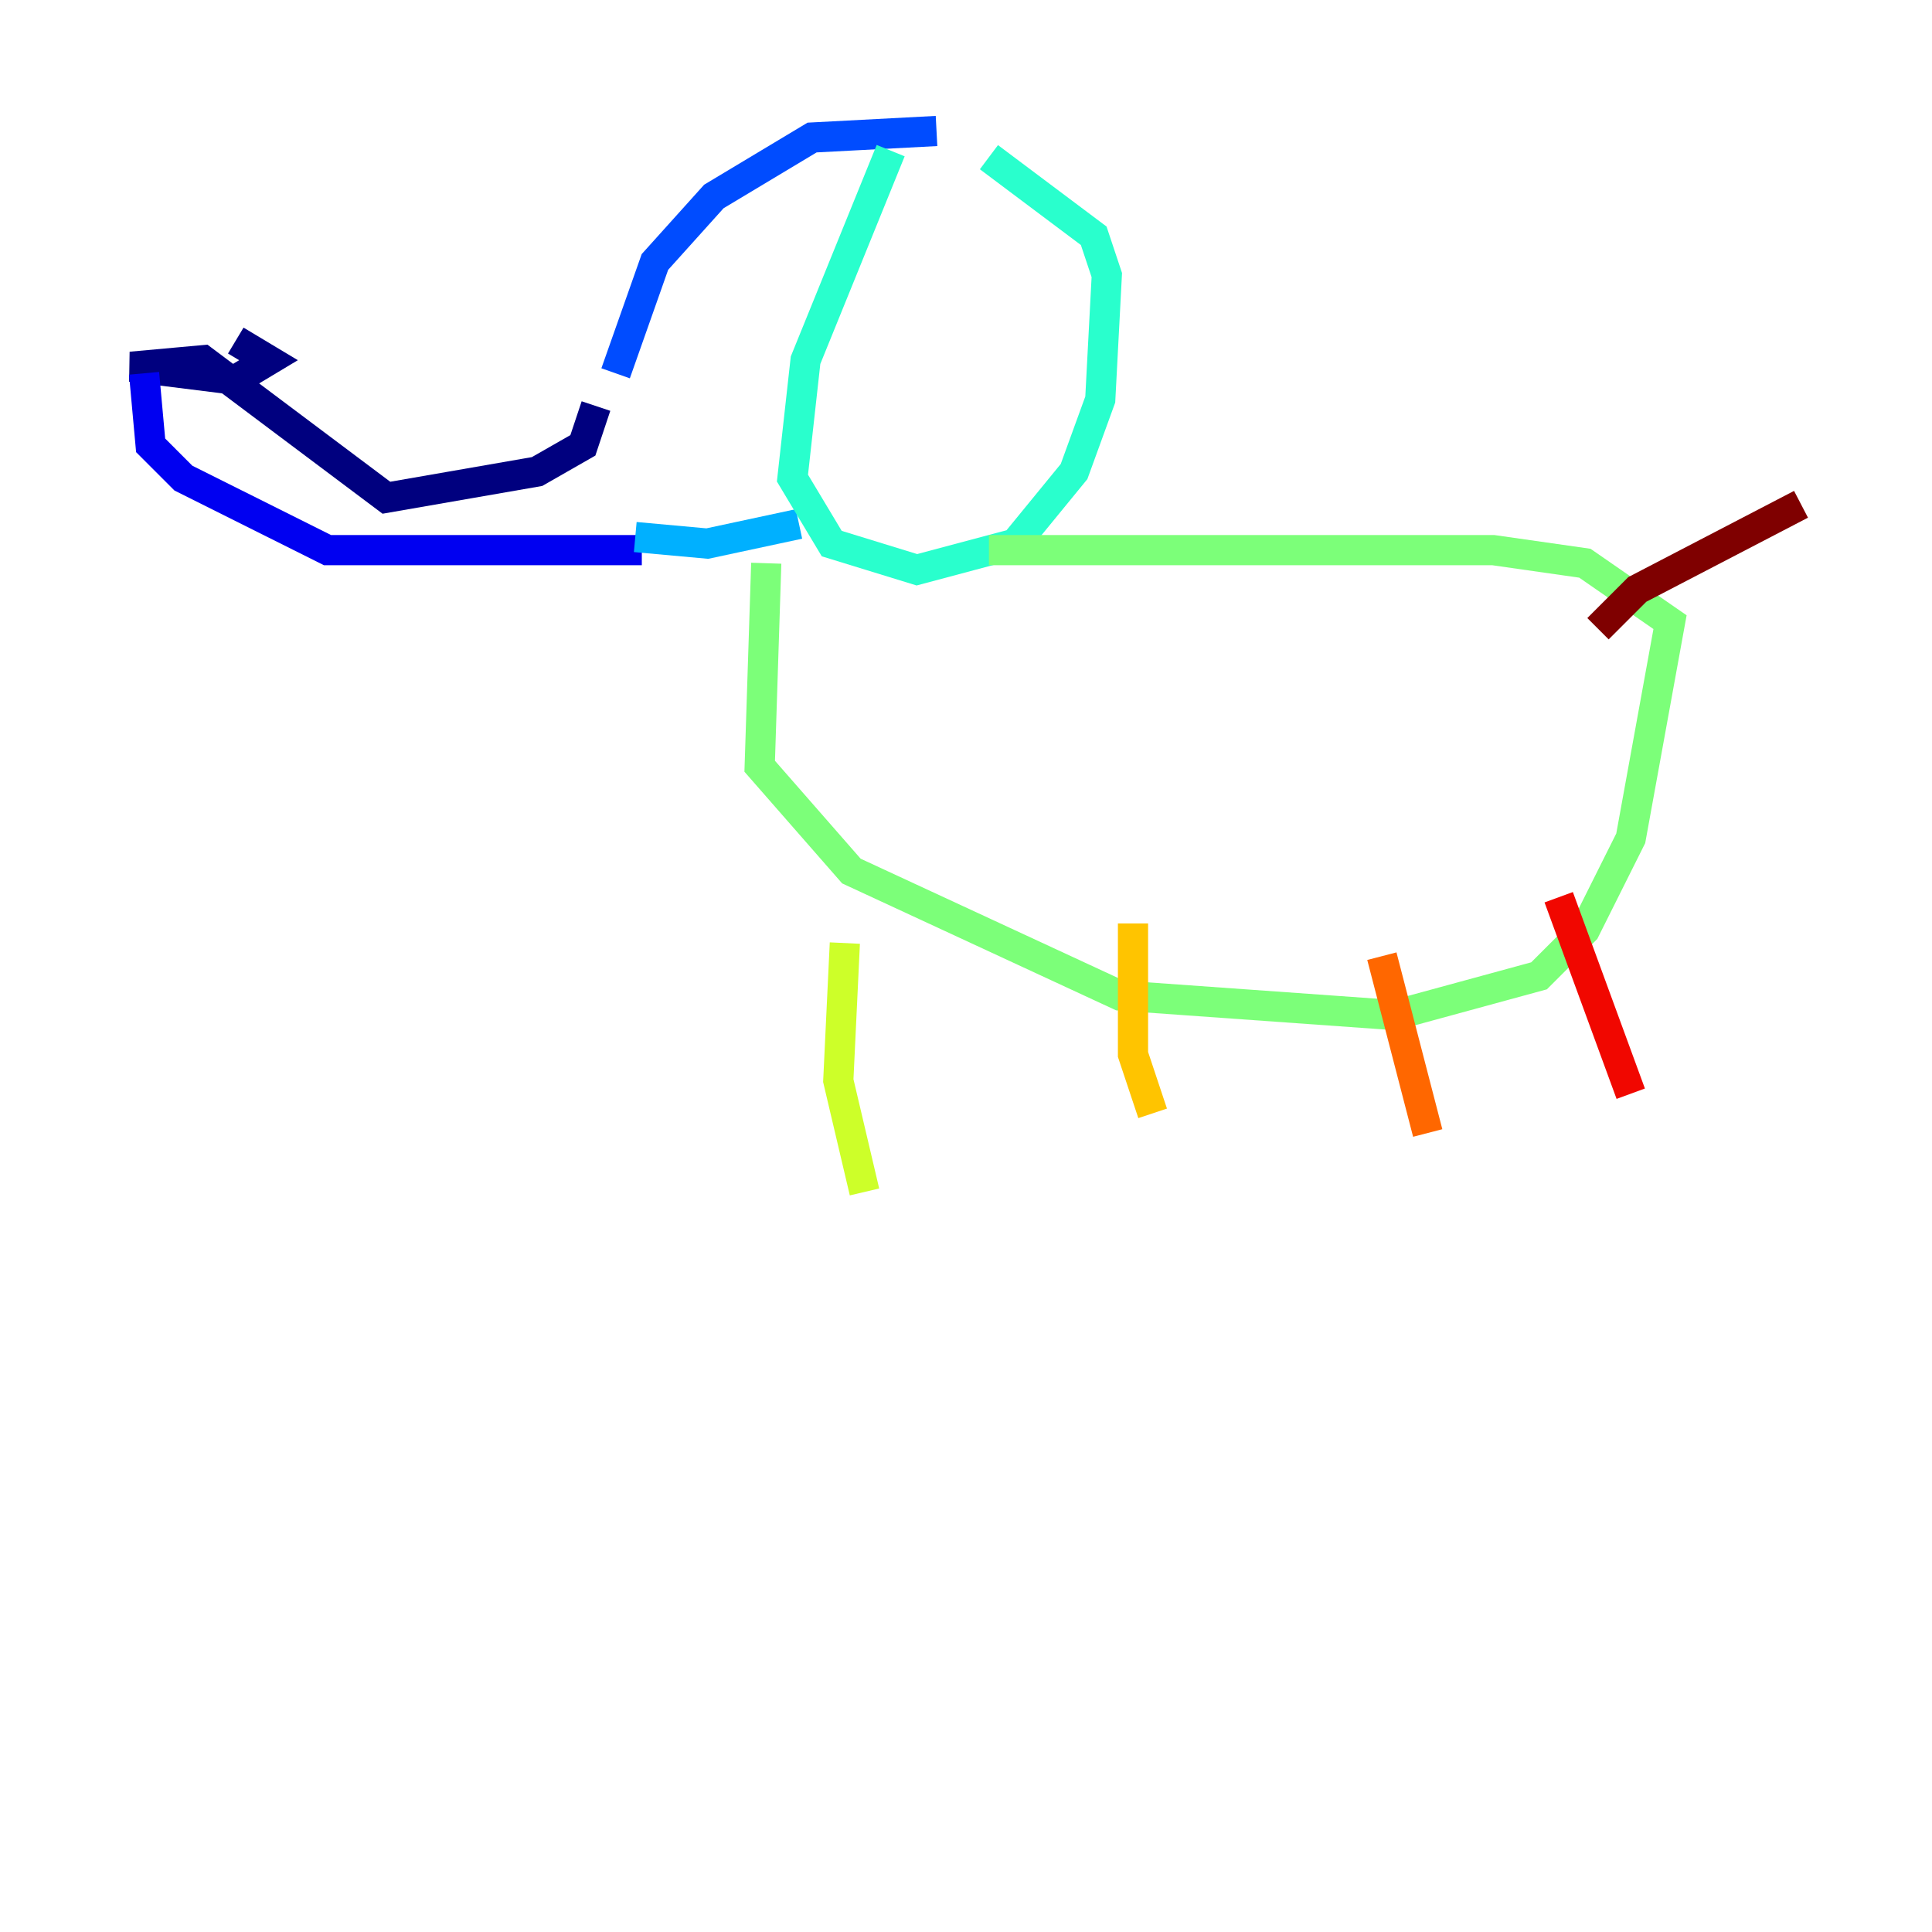 <?xml version="1.0" encoding="utf-8" ?>
<svg baseProfile="tiny" height="128" version="1.2" viewBox="0,0,128,128" width="128" xmlns="http://www.w3.org/2000/svg" xmlns:ev="http://www.w3.org/2001/xml-events" xmlns:xlink="http://www.w3.org/1999/xlink"><defs /><polyline fill="none" points="39.485,26.902 38.617,29.505 35.58,31.241 25.6,32.976 13.451,23.864 8.678,24.298 15.62,25.166 17.79,23.864 15.62,22.563" stroke="#00007f" stroke-width="2" /><polyline fill="none" points="9.546,24.732 9.98,29.505 12.149,31.675 21.695,36.447 42.522,36.447" stroke="#0000f1" stroke-width="2" /><polyline fill="none" points="40.786,24.732 43.39,17.356 47.295,13.017 53.803,9.112 62.047,8.678" stroke="#004cff" stroke-width="2" /><polyline fill="none" points="42.088,35.58 46.861,36.014 52.936,34.712" stroke="#00b0ff" stroke-width="2" /><polyline fill="none" points="59.01,9.98 53.37,23.864 52.502,31.675 55.105,36.014 60.746,37.749 67.254,36.014 71.159,31.241 72.895,26.468 73.329,18.224 72.461,15.62 65.519,10.414" stroke="#29ffcd" stroke-width="2" /><polyline fill="none" points="50.766,37.315 50.332,50.766 56.407,57.709 74.197,65.953 92.42,67.254 101.966,64.651 105.003,61.614 108.041,55.539 110.644,41.22 105.003,37.315 98.929,36.447 65.519,36.447" stroke="#7cff79" stroke-width="2" /><polyline fill="none" points="55.973,62.481 55.539,71.593 57.275,78.969" stroke="#cdff29" stroke-width="2" /><polyline fill="none" points="75.064,61.18 75.064,69.858 76.366,73.763" stroke="#ffc400" stroke-width="2" /><polyline fill="none" points="91.552,63.349 94.59,75.064" stroke="#ff6700" stroke-width="2" /><polyline fill="none" points="103.268,59.444 108.041,72.461" stroke="#f10700" stroke-width="2" /><polyline fill="none" points="105.871,41.654 108.475,39.051 119.322,33.41" stroke="#7f0000" stroke-width="2" /></svg>